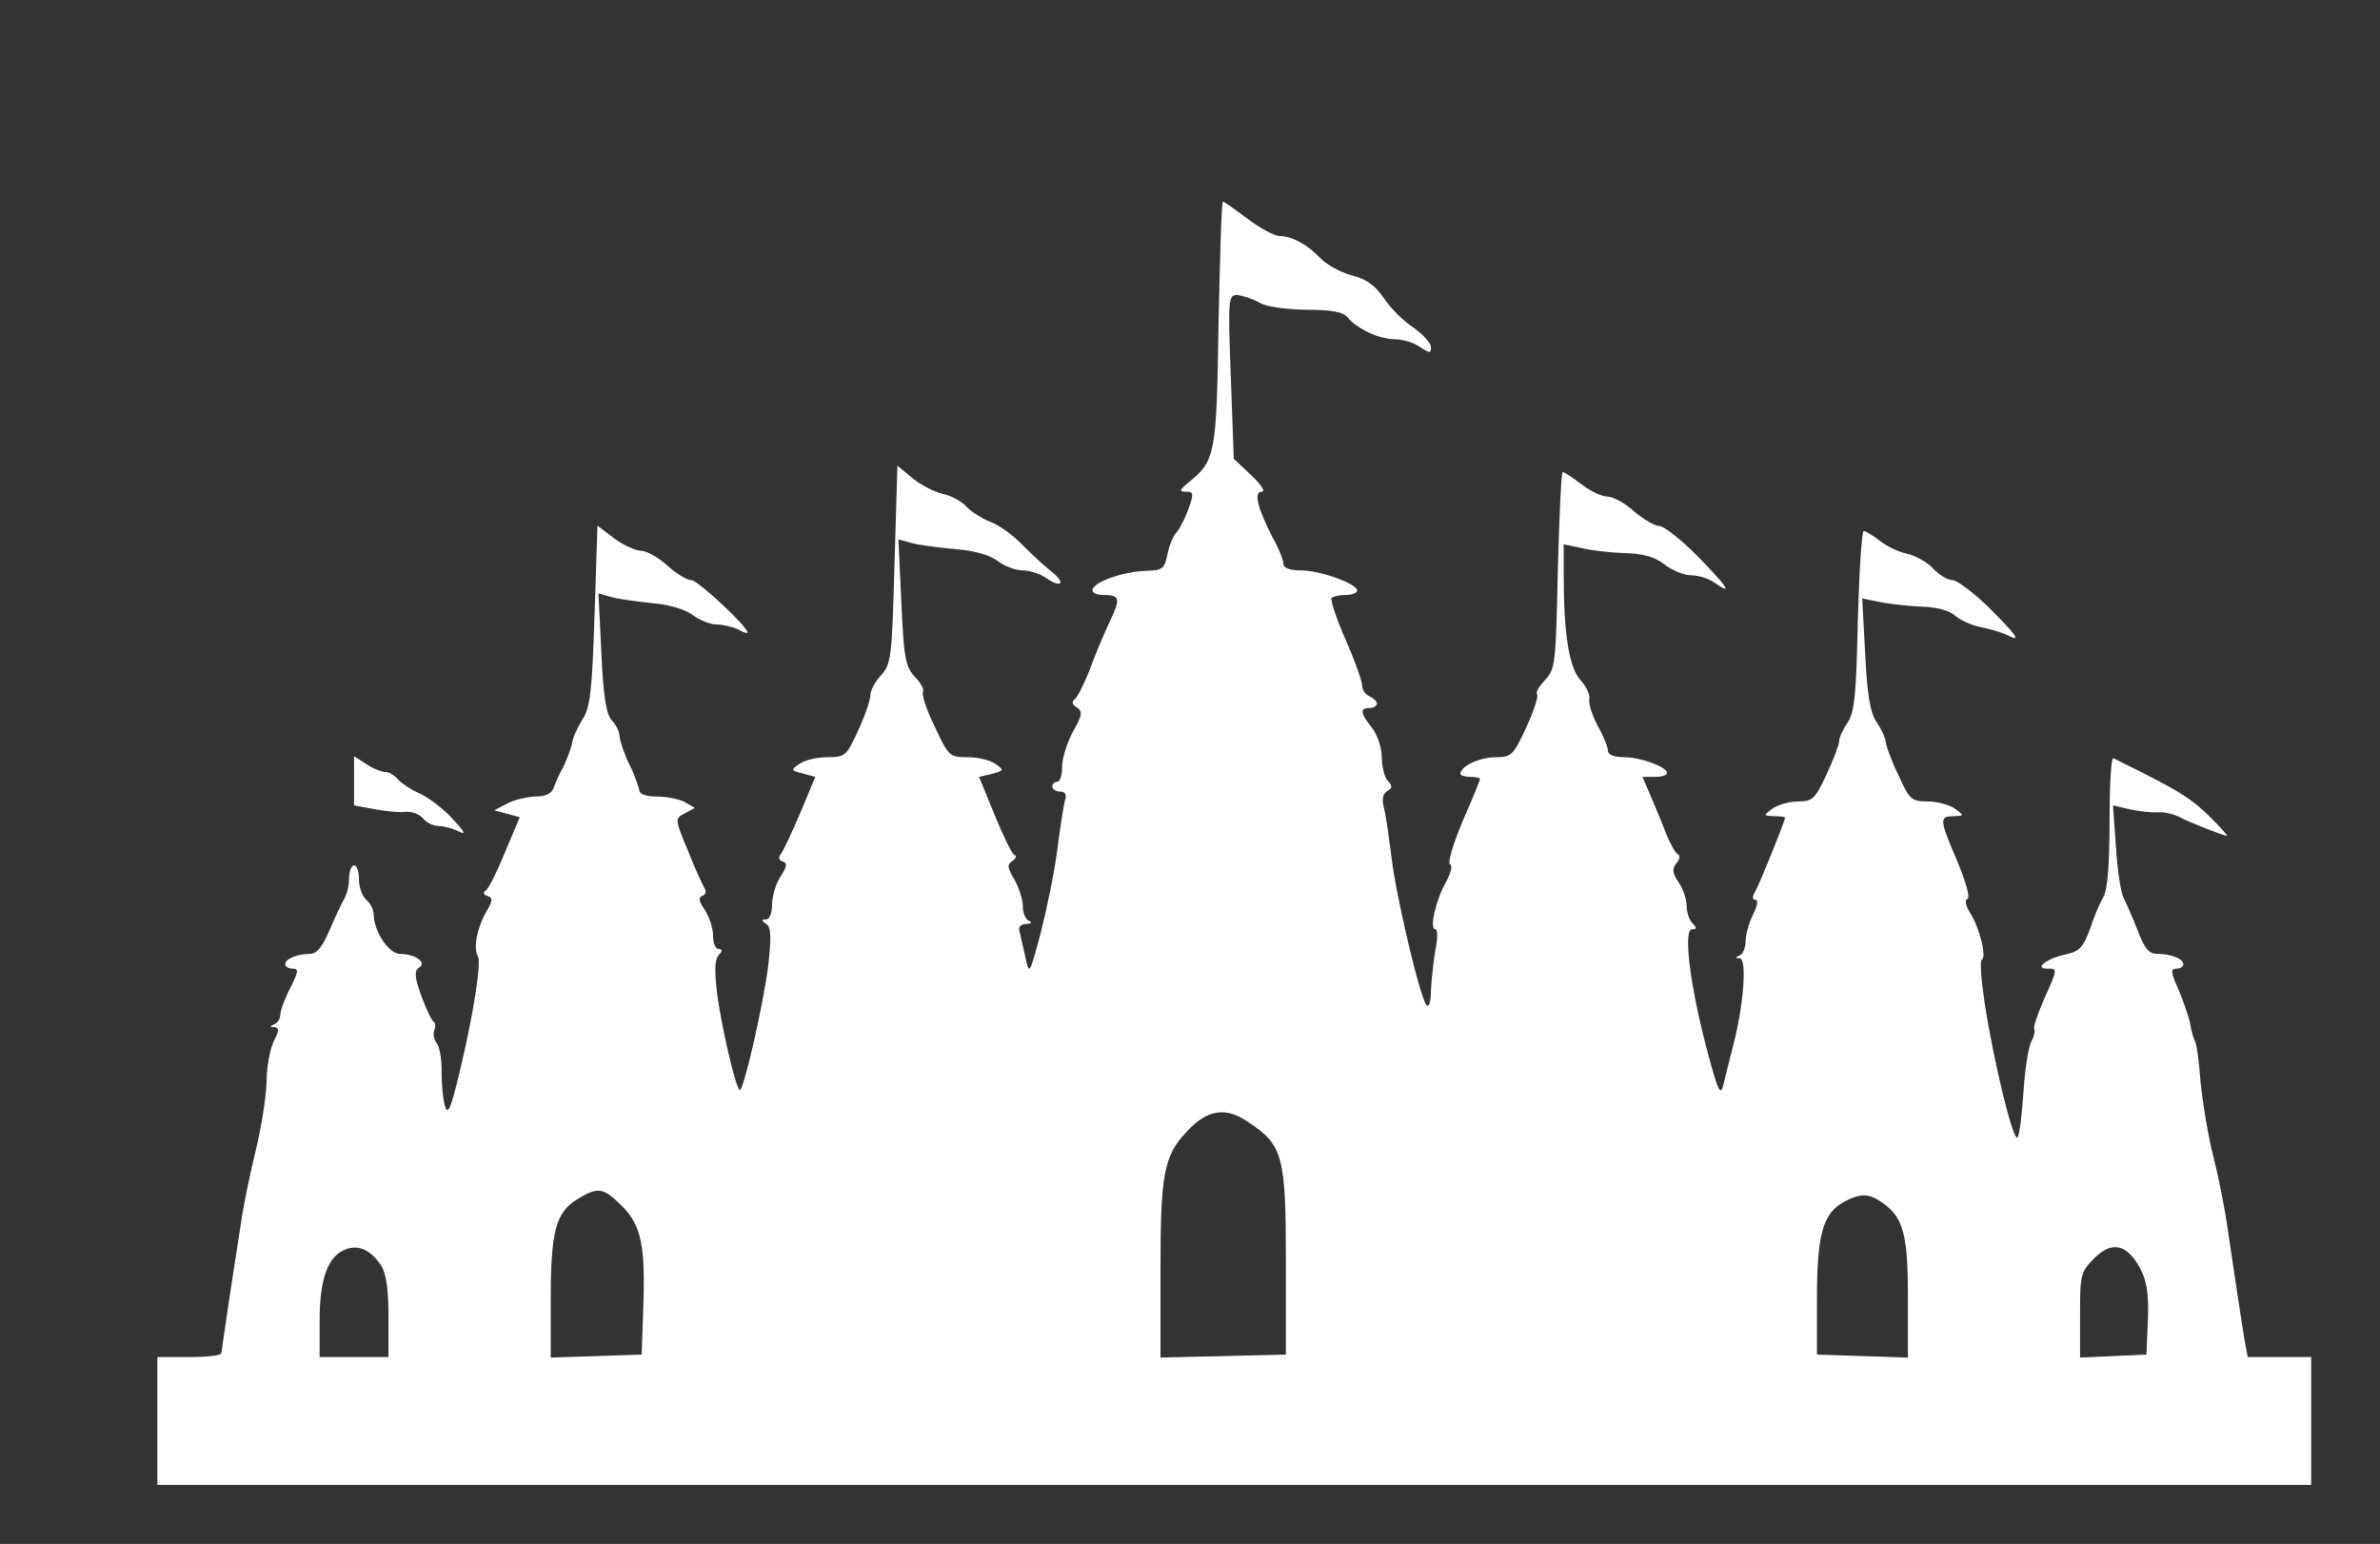 <?xml version="1.0" standalone="no"?>
<!DOCTYPE svg PUBLIC "-//W3C//DTD SVG 20010904//EN"
 "http://www.w3.org/TR/2001/REC-SVG-20010904/DTD/svg10.dtd">
<svg version="1.0" xmlns="http://www.w3.org/2000/svg"
 width="484pt" height="314pt" viewBox="0 0 484 314"
 preserveAspectRatio="xMidYMid meet">

<rect x="0" y="0" width="484" height="314" fill="#333333" stroke="none"/>

<g transform="translate(0,314) scale(0.1,-0.1)"
fill="#FFFFFF" stroke="none">
<path d="M2478 2482 c-4 -267 -6 -279 -62 -324 -18 -15 -18 -18 -4 -18 15 0
16 -4 6 -32 -6 -18 -17 -40 -24 -49 -8 -8 -17 -30 -20 -47 -6 -29 -10 -32 -43
-33 -44 -1 -103 -21 -109 -37 -2 -7 6 -12 21 -12 35 0 37 -7 12 -58 -12 -26
-30 -69 -40 -97 -11 -27 -24 -53 -29 -57 -7 -5 -6 -11 4 -17 12 -8 11 -16 -8
-49 -12 -22 -22 -54 -22 -71 0 -17 -4 -31 -10 -31 -5 0 -10 -4 -10 -10 0 -5 7
-10 16 -10 10 0 14 -6 10 -17 -3 -10 -10 -56 -16 -102 -6 -47 -22 -123 -34
-170 -22 -82 -23 -84 -30 -51 -4 19 -10 43 -12 53 -4 11 0 17 13 18 10 0 13 3
6 6 -7 2 -13 16 -13 30 0 14 -8 38 -17 54 -15 25 -15 31 -4 38 7 5 9 10 4 12
-5 2 -23 39 -40 81 l-32 78 26 6 c25 7 25 8 8 20 -11 8 -36 14 -57 14 -37 0
-39 2 -67 62 -17 34 -27 66 -24 71 3 5 -5 19 -17 31 -19 21 -22 39 -27 151
l-6 128 29 -8 c16 -4 56 -9 89 -12 37 -3 68 -12 84 -24 13 -10 36 -19 50 -19
15 0 37 -7 49 -16 31 -21 40 -10 11 13 -13 10 -39 34 -59 54 -19 20 -49 42
-67 48 -17 7 -39 21 -48 31 -10 11 -31 22 -49 26 -17 4 -44 18 -61 32 l-30 25
-6 -202 c-5 -188 -7 -202 -27 -224 -12 -13 -22 -31 -22 -41 0 -9 -11 -42 -25
-72 -24 -52 -26 -54 -63 -54 -21 0 -46 -6 -57 -14 -17 -12 -17 -13 7 -19 l26
-7 -30 -72 c-17 -40 -35 -78 -40 -85 -6 -7 -4 -13 4 -15 10 -4 8 -11 -5 -31
-9 -14 -17 -40 -17 -57 0 -17 -5 -30 -12 -30 -10 0 -10 -2 0 -9 10 -6 11 -25
4 -87 -10 -79 -51 -258 -58 -251 -9 9 -36 126 -45 191 -6 48 -6 73 2 83 9 9 8
13 0 13 -6 0 -11 12 -11 28 0 15 -8 38 -17 52 -12 17 -13 25 -5 28 7 2 9 9 5
15 -4 7 -20 41 -34 77 -27 65 -27 65 -6 76 l20 11 -21 12 c-11 6 -37 11 -56
11 -22 0 -36 5 -36 13 -1 6 -9 30 -20 52 -11 22 -19 48 -20 57 0 9 -7 24 -15
32 -12 12 -18 47 -22 137 l-6 122 29 -8 c16 -4 54 -9 84 -12 32 -3 65 -13 79
-24 13 -10 35 -19 48 -19 13 0 33 -5 44 -10 10 -6 19 -9 19 -6 0 12 -101 106
-114 106 -8 0 -31 13 -49 30 -19 17 -43 30 -54 30 -10 0 -35 11 -54 25 l-34
26 -6 -183 c-5 -156 -9 -188 -25 -212 -10 -16 -20 -38 -21 -49 -2 -10 -10 -31
-17 -46 -8 -14 -17 -34 -20 -43 -4 -12 -16 -18 -38 -18 -18 -1 -44 -7 -58 -15
l-25 -13 26 -7 26 -7 -30 -71 c-16 -40 -34 -75 -39 -78 -6 -4 -5 -9 3 -11 12
-4 11 -10 -3 -34 -18 -32 -26 -73 -16 -89 7 -13 -9 -117 -37 -234 -18 -75 -24
-90 -30 -71 -4 13 -7 44 -7 69 1 24 -4 51 -9 58 -6 7 -9 19 -6 27 3 8 3 16 -1
18 -4 2 -15 25 -25 52 -14 39 -15 51 -5 58 17 10 -7 28 -39 28 -22 0 -53 46
-53 80 0 10 -7 23 -15 30 -8 7 -15 25 -15 41 0 16 -4 29 -10 29 -5 0 -10 -11
-10 -25 0 -14 -4 -33 -10 -43 -5 -9 -19 -38 -30 -64 -14 -33 -26 -48 -39 -48
-26 0 -51 -10 -51 -21 0 -5 7 -9 15 -9 13 0 12 -6 -5 -40 -11 -21 -20 -46 -20
-54 0 -8 -6 -17 -12 -19 -10 -4 -10 -6 0 -6 10 -1 10 -7 -1 -28 -8 -16 -15
-54 -15 -85 -1 -31 -11 -93 -22 -138 -11 -45 -25 -111 -30 -148 -6 -37 -17
-110 -25 -162 -8 -52 -14 -98 -15 -102 0 -5 -29 -8 -65 -8 l-65 0 0 -130 0
-130 2190 0 2190 0 0 130 0 130 -65 0 -64 0 -6 32 c-6 35 -19 122 -35 230 -5
37 -18 103 -29 146 -11 43 -22 112 -26 152 -3 41 -8 77 -11 82 -3 5 -8 21 -10
36 -3 15 -14 46 -24 70 -16 35 -16 42 -4 42 8 0 14 4 14 9 0 11 -25 21 -53 21
-17 0 -26 11 -40 48 -10 26 -23 55 -28 65 -6 10 -13 57 -16 104 l-6 85 34 -8
c19 -4 44 -7 57 -6 13 1 33 -4 45 -10 20 -11 87 -37 96 -38 2 0 -13 17 -34 38
-38 37 -60 51 -145 94 -25 12 -48 24 -52 26 -5 2 -8 -56 -8 -128 0 -85 -4
-139 -12 -153 -7 -12 -20 -42 -28 -67 -14 -37 -21 -45 -49 -51 -38 -8 -66 -29
-38 -29 22 0 22 1 -7 -64 -13 -30 -22 -57 -19 -59 2 -3 0 -14 -6 -25 -6 -11
-13 -56 -16 -102 -3 -45 -8 -87 -12 -93 -8 -13 -48 150 -67 273 -7 47 -10 86
-6 88 11 4 -5 68 -24 96 -9 15 -11 26 -5 28 6 2 -3 34 -20 75 -37 86 -38 93
-8 93 21 1 22 1 3 15 -11 8 -36 15 -55 15 -34 0 -38 4 -60 53 -14 28 -25 59
-26 67 0 8 -9 27 -19 42 -13 19 -19 56 -23 139 l-6 112 39 -8 c21 -4 60 -8 86
-9 28 -1 54 -8 65 -19 11 -9 35 -20 54 -23 19 -4 42 -11 52 -16 29 -15 19 -1
-39 57 -31 30 -64 55 -73 55 -10 0 -28 11 -40 24 -12 13 -36 26 -53 30 -16 3
-41 15 -55 26 -14 11 -29 20 -33 20 -4 0 -9 -82 -12 -183 -3 -152 -7 -187 -21
-207 -9 -13 -17 -30 -17 -38 0 -7 -12 -38 -26 -68 -23 -49 -28 -54 -58 -54
-18 0 -41 -7 -52 -15 -19 -14 -18 -14 4 -15 12 0 22 -1 22 -3 0 -7 -51 -133
-60 -149 -7 -12 -7 -18 0 -18 6 0 4 -12 -5 -30 -8 -16 -15 -40 -15 -54 0 -13
-6 -27 -12 -29 -10 -4 -10 -6 0 -6 15 -1 8 -94 -13 -176 -7 -27 -16 -63 -20
-80 -6 -26 -11 -16 -35 75 -34 130 -47 240 -29 240 10 0 10 3 1 12 -7 7 -12
23 -12 35 0 13 -7 35 -16 48 -13 19 -14 28 -5 39 7 8 8 16 4 18 -5 1 -16 21
-25 43 -8 22 -23 57 -32 78 l-16 37 25 0 c14 0 25 3 25 8 0 12 -53 32 -87 32
-20 0 -33 5 -33 13 0 7 -9 30 -21 51 -11 21 -19 45 -17 54 2 9 -6 26 -18 39
-23 25 -34 94 -34 211 l0 65 38 -8 c20 -5 60 -9 88 -10 36 -1 60 -8 79 -23 15
-12 40 -22 54 -22 15 0 37 -7 49 -16 37 -26 25 -7 -37 56 -33 33 -67 60 -76
60 -10 0 -33 14 -52 30 -18 17 -43 30 -54 30 -11 0 -35 11 -53 25 -18 14 -35
25 -38 25 -3 0 -7 -90 -10 -200 -4 -189 -5 -201 -26 -223 -12 -13 -20 -26 -16
-29 3 -4 -7 -34 -22 -67 -27 -58 -30 -61 -64 -61 -32 -1 -70 -18 -70 -34 0 -3
9 -6 20 -6 11 0 20 -2 20 -4 0 -2 -16 -42 -36 -87 -19 -46 -31 -85 -25 -87 5
-2 2 -17 -8 -35 -21 -37 -35 -97 -22 -97 5 0 5 -19 0 -42 -4 -24 -8 -61 -9
-82 0 -23 -4 -36 -9 -30 -13 14 -62 221 -71 299 -5 39 -11 83 -15 99 -5 19 -4
31 6 37 11 6 11 11 1 21 -6 6 -12 28 -12 48 0 19 -9 46 -20 60 -24 30 -25 40
-5 40 8 0 15 4 15 9 0 5 -7 11 -15 15 -8 3 -15 13 -15 22 0 9 -15 51 -34 94
-19 43 -31 81 -28 84 3 3 16 6 29 6 12 0 23 4 23 9 0 14 -76 41 -115 41 -22 0
-35 5 -35 13 0 7 -9 31 -21 52 -32 62 -40 95 -23 95 8 0 -1 14 -22 34 l-35 33
-6 167 c-6 159 -5 166 13 166 10 -1 30 -7 44 -15 15 -9 53 -14 96 -15 52 0 75
-4 85 -16 19 -23 64 -44 96 -44 16 0 39 -7 51 -16 20 -13 22 -13 22 0 0 8 -16
26 -36 40 -20 13 -47 40 -60 60 -17 25 -36 39 -65 46 -23 6 -51 22 -63 34 -26
28 -59 46 -84 46 -10 0 -40 16 -65 35 -25 19 -48 35 -50 35 -3 0 -6 -112 -9
-248z m62 -1625 c69 -46 75 -69 75 -282 l0 -190 -127 -3 -128 -3 0 181 c0 193
7 229 53 278 42 46 80 52 127 19z m-1275 -170 c39 -39 48 -80 43 -212 l-3 -90
-92 -3 -93 -3 0 119 c0 137 10 176 54 203 42 26 53 24 91 -14z m2563 7 c43
-30 52 -65 52 -194 l0 -121 -92 3 -93 3 0 115 c0 128 12 172 54 195 34 19 52
18 79 -1z m-3054 -126 c11 -16 16 -47 16 -105 l0 -83 -70 0 -70 0 0 75 c0 84
17 131 53 144 26 10 50 -1 71 -31z m3579 -9 c13 -25 17 -52 15 -104 l-3 -70
-67 -3 -68 -3 0 86 c0 82 1 88 29 116 36 36 67 29 94 -22z"/>
<path d="M720 1552 l0 -50 43 -8 c23 -4 51 -7 63 -5 11 1 27 -5 34 -13 7 -9
21 -16 32 -16 11 0 29 -5 41 -11 16 -8 12 -1 -13 26 -19 21 -49 43 -66 51 -17
7 -36 20 -44 28 -7 9 -19 16 -27 16 -7 0 -25 7 -38 16 l-25 16 0 -50z"/>
</g>
</svg>
